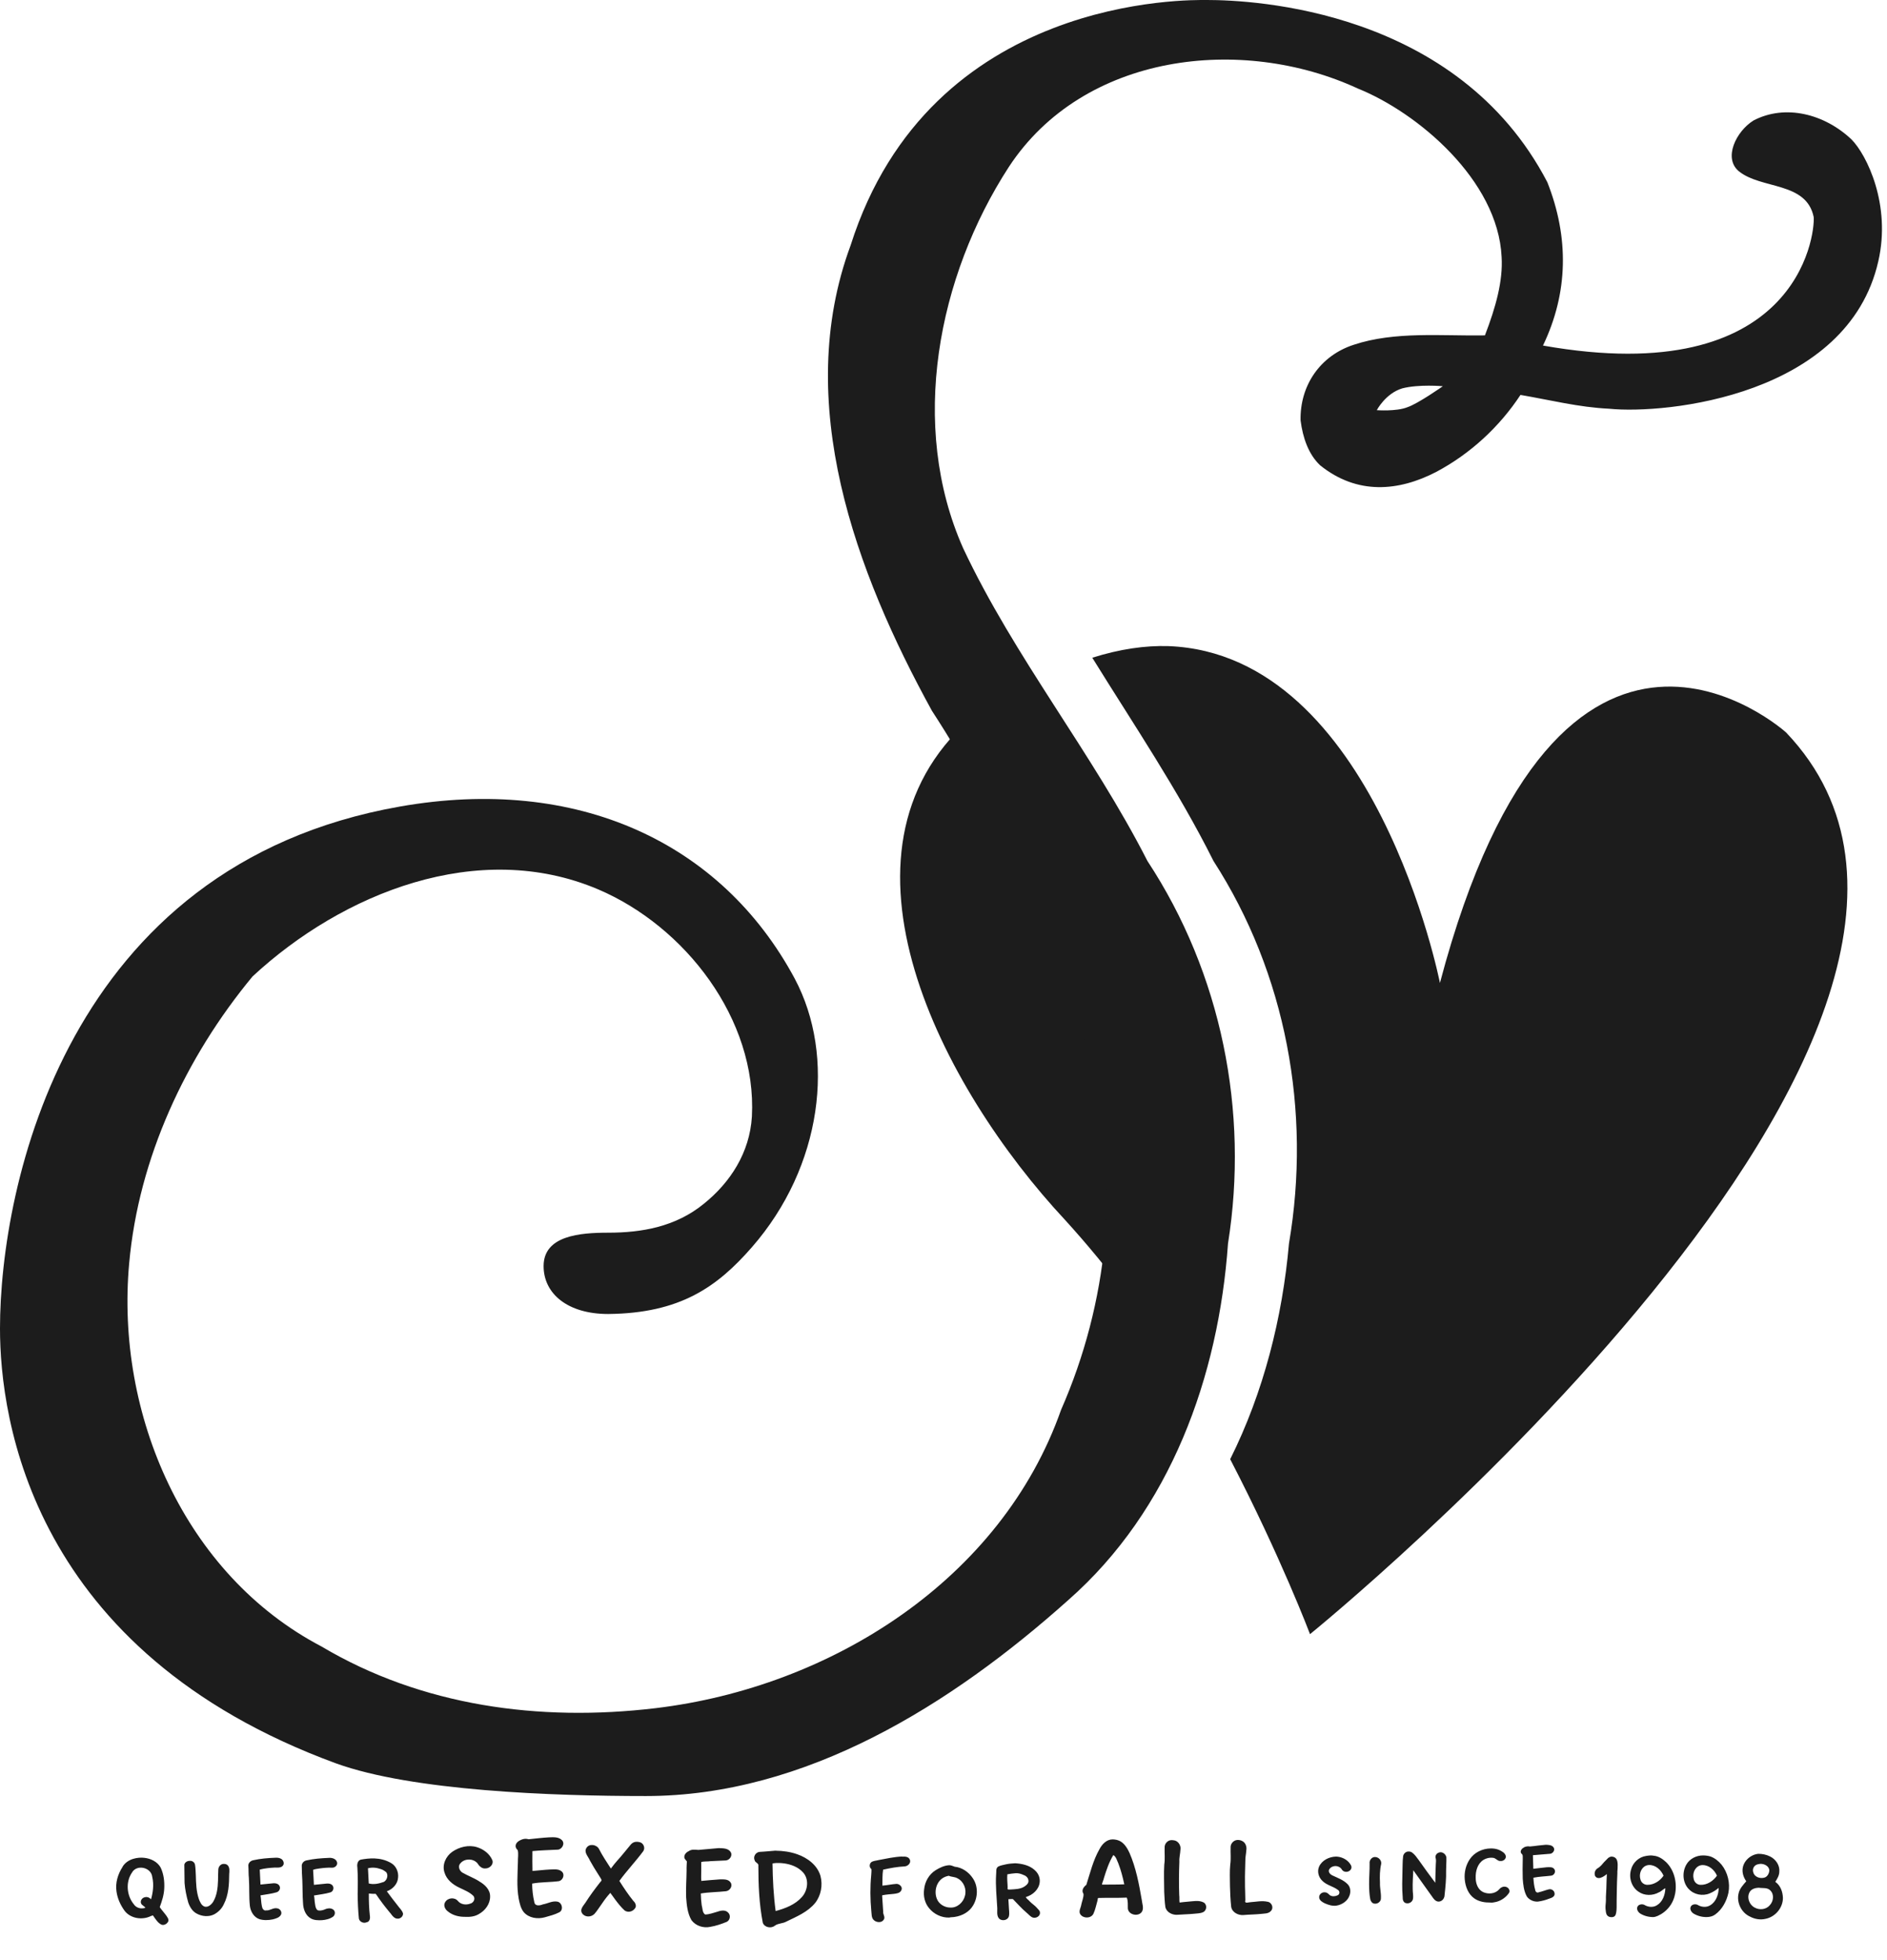 <?xml version="1.0" encoding="UTF-8" standalone="no"?>
<!-- Created with Inkscape (http://www.inkscape.org/) -->

<svg
   width="260"
   height="270"
   viewBox="0 0 26 27"
   version="1.1"
   id="svg5"
   xml:space="preserve"
   xmlns="http://www.w3.org/2000/svg"
   xmlns:svg="http://www.w3.org/2000/svg"><defs
     id="defs2" /><g
     id="layer4"
     transform="translate(-160,-35)"><path
       id="use81-1-2"
       d="m 10.687,105.492 c -0.073,0.005 -0.147,0.014 -0.22,0.017 -0.055,0.005 -0.093,0.066 -0.069,0.116 0.007,0.034 0.059,0.04 0.051,0.076 0,0.262 0.011,0.526 0.061,0.784 0.023,0.066 0.116,0.083 0.167,0.04 0.047,-0.034 0.11,-0.028 0.158,-0.056 0.142,-0.069 0.296,-0.132 0.398,-0.258 0.08,-0.103 0.105,-0.244 0.072,-0.37 -0.043,-0.149 -0.179,-0.25 -0.32,-0.299 -0.095,-0.034 -0.198,-0.048 -0.297,-0.049 z m 0.378,0.3 c 0.085,0.094 0.066,0.247 -0.015,0.338 -0.093,0.106 -0.23,0.158 -0.363,0.194 -0.029,-0.217 -0.04,-0.436 -0.043,-0.654 0.006,-0.01 0.278,-0.037 0.421,0.122 z m -3.911,-0.436 c -0.055,0.032 -0.068,0.087 -0.021,0.129 0.014,0.051 0.001,0.109 0.003,0.162 -0.004,0.169 -0.019,0.34 0.011,0.507 0.013,0.065 0.028,0.134 0.07,0.186 0.071,0.081 0.19,0.098 0.29,0.07 0.067,-0.019 0.136,-0.036 0.198,-0.068 0.064,-0.032 0.04,-0.138 -0.028,-0.148 -0.068,-0.012 -0.131,0.027 -0.196,0.038 -0.044,0.018 -0.112,0.03 -0.12,-0.036 -0.019,-0.082 -0.028,-0.166 -0.029,-0.25 0.122,-0.023 0.248,-0.017 0.371,-0.034 0.055,-0.014 0.083,-0.092 0.038,-0.132 -0.045,-0.041 -0.111,-0.028 -0.167,-0.028 -0.079,0.004 -0.158,0.014 -0.237,0.02 -0.003,-0.087 -10e-4,-0.175 -10e-4,-0.262 l 10e-4,-0.012 c 0.112,-0.01 0.226,-0.014 0.339,-0.019 0.063,0.003 0.113,-0.079 0.069,-0.129 -0.046,-0.05 -0.12,-0.043 -0.182,-0.041 -0.093,0.005 -0.186,0.017 -0.278,0.026 -0.015,0 -0.054,-0.023 -0.131,0.021 z m 1.708,0.145 c 0.033,-0.046 0.005,-0.114 -0.049,-0.126 -0.065,-0.015 -0.099,0.006 -0.126,0.038 -0.065,0.077 -0.113,0.141 -0.185,0.22 -0.02,0.022 -0.052,0.061 -0.085,0.106 -0.057,-0.089 -0.117,-0.177 -0.165,-0.272 -0.034,-0.06 -0.134,-0.076 -0.172,-0.012 -0.038,0.061 0.025,0.117 0.047,0.171 0.073,0.135 0.161,0.255 0.161,0.271 l -0.003,0.012 -0.018,0.021 c -0.071,0.091 -0.14,0.183 -0.202,0.281 -0.028,0.042 -0.079,0.09 -0.045,0.143 0.037,0.058 0.124,0.058 0.171,0.009 0.033,-0.035 0.084,-0.117 0.135,-0.187 0.038,-0.052 0.075,-0.093 0.083,-0.102 0.006,0.002 0.107,0.161 0.197,0.242 0.044,0.032 0.108,0.018 0.139,-0.024 0.032,-0.032 0.011,-0.082 -0.018,-0.107 -0.07,-0.086 -0.131,-0.178 -0.193,-0.276 0.105,-0.144 0.225,-0.269 0.328,-0.408 z m -2.26,0.413 c -0.074,-0.047 -0.156,-0.076 -0.232,-0.12 -0.043,-0.027 -0.065,-0.093 -0.023,-0.131 0.058,-0.065 0.17,-0.064 0.229,0 0.025,0.039 0.061,0.08 0.113,0.074 0.057,0.001 0.115,-0.054 0.095,-0.113 -0.037,-0.088 -0.12,-0.151 -0.21,-0.179 -0.116,-0.037 -0.247,-0.004 -0.344,0.064 -0.087,0.062 -0.141,0.177 -0.106,0.283 0.029,0.1 0.116,0.169 0.207,0.211 0.067,0.033 0.14,0.06 0.193,0.114 0.03,0.04 0,0.095 -0.045,0.105 -0.057,0.022 -0.13,0.013 -0.17,-0.037 -0.045,-0.054 -0.14,-0.045 -0.175,0.016 -0.029,0.044 -0.002,0.1 0.037,0.128 0.068,0.057 0.159,0.077 0.246,0.075 0.062,0.003 0.125,-0.005 0.179,-0.037 0.088,-0.048 0.158,-0.14 0.157,-0.243 0.002,-0.096 -0.076,-0.167 -0.151,-0.209 z m 3.021,-0.432 c -0.044,-0.002 -0.094,-0.012 -0.133,0.017 -0.045,0.018 -0.086,0.076 -0.044,0.119 0.008,0.01 0.018,0.022 0.018,0.022 0,0 -0.006,0.09 -0.004,0.126 -0.001,0.123 -0.011,0.246 -0.006,0.369 0.008,0.107 0.018,0.219 0.073,0.314 0.058,0.079 0.163,0.113 0.258,0.093 0.079,-0.013 0.155,-0.039 0.228,-0.069 0.046,-0.021 0.058,-0.09 0.022,-0.125 -0.037,-0.043 -0.099,-0.033 -0.146,-0.016 -0.057,0.016 -0.113,0.038 -0.173,0.04 -0.04,-0.025 -0.035,-0.088 -0.048,-0.13 -0.007,-0.053 -0.011,-0.106 -0.012,-0.16 0.114,-0.019 0.23,-0.018 0.345,-0.031 0.056,-0.005 0.099,-0.072 0.065,-0.121 -0.033,-0.049 -0.099,-0.042 -0.15,-0.042 -0.084,0.005 -0.168,0.014 -0.253,0.021 -0.004,-0.043 -10e-4,-0.088 -10e-4,-0.132 v -0.128 c 0.039,-0.012 0.086,-0.005 0.127,-0.012 0.071,-0.005 0.143,-0.005 0.214,-0.01 0.053,-0.006 0.096,-0.071 0.062,-0.119 -0.035,-0.051 -0.105,-0.048 -0.16,-0.051 -0.093,0.008 -0.188,0.017 -0.282,0.025 z m 2.811,0.093 c 0.034,-0.003 0.083,-0.001 0.101,0.038 0.023,0.046 -0.024,0.093 -0.069,0.096 -0.1,0.005 -0.2,0.023 -0.298,0.045 -0.012,0.072 -0.008,0.147 -0.01,0.22 0.066,-0.005 0.13,-0.02 0.195,-0.024 0.043,0 0.089,0.046 0.066,0.088 -0.019,0.041 -0.067,0.045 -0.107,0.05 -0.05,0.005 -0.1,0.008 -0.15,0.018 -0.01,-10e-4 -0.007,0.008 -0.007,0.016 0.005,0.07 0.01,0.141 0.014,0.211 -0.005,0.04 0.036,0.077 0.004,0.115 -0.03,0.041 -0.098,0.034 -0.133,0.001 -0.036,-0.033 -0.029,-0.085 -0.035,-0.128 -0.015,-0.163 -0.017,-0.328 -0.001,-0.491 0.001,-0.026 0.006,-0.068 0.002,-0.085 -0.031,-0.021 -0.029,-0.071 -10e-4,-0.094 0.029,-0.02 0.067,-0.02 0.1,-0.029 0.108,-0.02 0.216,-0.045 0.326,-0.049 z m 1.821,0.184 c 0.05,0.041 0.079,0.107 0.07,0.172 -0.012,0.098 -0.096,0.172 -0.187,0.199 -0.011,0.013 0.037,0.042 0.049,0.06 0.03,0.032 0.069,0.055 0.098,0.088 0.015,0.021 0.041,0.035 0.044,0.064 0.008,0.051 -0.053,0.086 -0.098,0.072 -0.035,-0.012 -0.058,-0.045 -0.086,-0.067 -0.068,-0.057 -0.126,-0.124 -0.188,-0.187 -0.021,-0.004 -0.042,0.001 -0.063,0.001 0.003,0.034 0.004,0.068 0.006,0.102 10e-4,0.046 0.012,0.092 0,0.137 -0.021,0.059 -0.11,0.068 -0.143,0.016 -0.024,-0.039 -0.015,-0.087 -0.016,-0.13 -0.008,-0.155 -0.026,-0.31 -0.016,-0.465 0.006,-0.037 -0.009,-0.086 0.03,-0.11 0.035,-0.018 0.075,-0.022 0.113,-0.032 0.039,-0.008 0.081,-0.011 0.119,-0.013 0.095,0.005 0.196,0.028 0.268,0.092 z m -0.375,0.058 c -0.007,0.061 0.003,0.124 0.004,0.185 -0.012,0.036 0.026,0.024 0.047,0.025 0.06,-0.004 0.125,-0.005 0.179,-0.037 0.03,-0.02 0.068,-0.048 0.06,-0.089 -0.004,-0.04 -0.039,-0.066 -0.075,-0.077 -0.032,-0.015 -0.067,-0.023 -0.102,-0.021 -0.038,0.004 -0.076,0.007 -0.113,0.015 z m -0.729,-0.104 c 0.104,0.009 0.198,0.075 0.254,0.161 0.074,0.109 0.07,0.26 0.004,0.371 -0.052,0.091 -0.152,0.145 -0.254,0.16 -0.025,0.005 -0.052,0.002 -0.077,0.009 -0.106,0.003 -0.212,-0.048 -0.278,-0.131 -0.059,-0.071 -0.08,-0.167 -0.067,-0.258 0.01,-0.105 0.067,-0.206 0.158,-0.263 0.056,-0.035 0.118,-0.064 0.183,-0.069 0.026,-0.002 0.052,0.01 0.077,0.019 z m -0.144,0.147 c -0.103,0.052 -0.14,0.188 -0.1,0.292 0.027,0.075 0.106,0.123 0.184,0.124 0.096,0.007 0.182,-0.07 0.204,-0.16 0.027,-0.092 -0.016,-0.2 -0.103,-0.243 -0.037,-0.022 -0.082,-0.017 -0.12,-0.035 -0.018,0.004 -0.044,0.011 -0.065,0.022 z m 8.401,-0.409 c 0.02,0.035 -0.01,0.077 -0.046,0.084 -0.08,0.008 -0.161,0.012 -0.241,0.02 0.003,0.062 0.004,0.125 0.006,0.187 0.061,-0.007 0.122,-0.015 0.184,-0.021 0.036,-0.001 0.082,-0.008 0.105,0.026 0.026,0.035 -0.003,0.086 -0.044,0.09 -0.081,0.01 -0.164,0.012 -0.244,0.028 0.003,0.057 0.009,0.115 0.025,0.169 0.003,0.027 0.026,0.044 0.051,0.031 0.047,-0.01 0.09,-0.029 0.137,-0.04 0.038,-0.009 0.077,0.019 0.079,0.058 0.005,0.042 -0.04,0.06 -0.073,0.07 -0.051,0.02 -0.103,0.034 -0.157,0.041 -0.058,0.004 -0.119,-0.023 -0.152,-0.07 -0.042,-0.075 -0.051,-0.162 -0.057,-0.246 -0.003,-0.087 -0.002,-0.174 0,-0.261 -0.002,-0.027 0.007,-0.067 -0.014,-0.08 -0.03,-0.028 -0.006,-0.07 0.025,-0.085 0.023,-0.019 0.067,-0.023 0.086,-0.017 0.041,-0.003 0.082,-0.009 0.123,-0.014 0.033,-0.004 0.07,-0.008 0.099,-0.01 0.036,0.002 0.086,0.002 0.108,0.04 z m -0.751,0.032 c 0.035,0.017 0.076,0.038 0.089,0.077 0.013,0.043 -0.031,0.079 -0.071,0.075 -0.035,0.003 -0.057,-0.029 -0.087,-0.041 -0.051,-0.012 -0.108,0 -0.152,0.028 -0.079,0.052 -0.106,0.153 -0.103,0.243 -10e-4,0.076 0.028,0.161 0.1,0.197 0.071,0.034 0.167,0.026 0.222,-0.035 0.021,-0.027 0.056,-0.045 0.09,-0.037 0.038,0.006 0.068,0.05 0.047,0.085 -0.041,0.059 -0.105,0.105 -0.176,0.123 -0.027,0.006 -0.058,0.013 -0.084,0.009 -0.074,0.001 -0.151,-0.012 -0.214,-0.054 -0.087,-0.058 -0.127,-0.164 -0.136,-0.264 -0.009,-0.096 0.014,-0.197 0.069,-0.278 0.063,-0.095 0.176,-0.148 0.288,-0.149 0.04,-0.001 0.081,0.005 0.118,0.021 z m -1.203,0.033 c 0.04,0.029 0.068,0.071 0.097,0.11 0.073,0.104 0.148,0.207 0.225,0.309 0.002,-0.084 0.003,-0.168 0.007,-0.251 10e-4,-0.028 0.006,-0.057 0,-0.083 -0.014,-0.031 0.006,-0.069 0.037,-0.08 0.046,-0.024 0.101,0.016 0.109,0.063 0.002,0.061 -0.004,0.122 -0.004,0.183 0.003,0.113 -0.009,0.226 -0.021,0.338 -0.001,0.04 -0.027,0.079 -0.067,0.087 -0.037,0.01 -0.07,-0.018 -0.09,-0.046 -0.091,-0.128 -0.183,-0.255 -0.274,-0.384 -0.004,0.088 -0.011,0.176 -0.008,0.264 0,0.044 0.011,0.089 0.003,0.133 -0.009,0.041 -0.052,0.066 -0.092,0.057 -0.04,-0.006 -0.051,-0.049 -0.049,-0.084 -0.011,-0.123 -0.006,-0.246 -0.003,-0.369 0.003,-0.061 0,-0.122 0.008,-0.183 0,-0.04 0.035,-0.077 0.075,-0.076 0.017,-0.001 0.033,0.004 0.046,0.012 z m -0.871,0.134 c 0.021,0.025 0.049,0.057 0.034,0.092 -0.02,0.048 -0.092,0.057 -0.124,0.017 -0.011,-0.021 -0.029,-0.038 -0.051,-0.046 -0.044,-0.02 -0.106,-0.004 -0.129,0.04 -0.015,0.033 0.014,0.065 0.042,0.079 0.073,0.035 0.154,0.062 0.212,0.121 0.039,0.038 0.046,0.099 0.03,0.149 -0.024,0.082 -0.105,0.136 -0.186,0.148 -0.055,0.007 -0.11,-0.011 -0.159,-0.033 -0.033,-0.016 -0.074,-0.04 -0.076,-0.082 -0.002,-0.044 0.044,-0.077 0.086,-0.068 0.027,0.002 0.044,0.024 0.063,0.04 0.031,0.019 0.072,0.016 0.103,0.001 0.032,-0.011 0.036,-0.056 0.008,-0.074 -0.067,-0.052 -0.158,-0.065 -0.218,-0.128 -0.051,-0.049 -0.072,-0.128 -0.043,-0.194 0.04,-0.088 0.139,-0.136 0.233,-0.138 0.065,0.001 0.131,0.029 0.175,0.076 z m 0.364,-0.07 c -0.045,-0.003 -0.082,0.045 -0.076,0.088 0.002,0.096 -0.008,0.191 -0.007,0.287 10e-4,0.069 0.003,0.139 0.016,0.207 0.007,0.028 0.026,0.057 0.057,0.06 0.045,0.008 0.094,-0.03 0.09,-0.077 0.004,-0.07 -0.016,-0.139 -0.013,-0.21 -0.004,-0.087 -0.003,-0.176 0.017,-0.262 0.006,-0.048 -0.037,-0.093 -0.084,-0.093 z m 3.219,0.821 c 0.024,0.011 0.067,0.012 0.085,-0.01 0.01,-0.012 0.015,-0.028 0.018,-0.047 0.007,-0.038 0.006,-0.092 0.006,-0.169 0.002,-0.089 0.002,-0.21 0.01,-0.369 v 0 0 0 0 0 0 0 0 c -0.002,-0.016 0.001,-0.04 0.003,-0.065 v 0 0 0 0 c 0,0 0.001,-0.039 0.001,-0.058 -0.001,-0.033 -0.006,-0.059 -0.02,-0.079 -0.014,-0.019 -0.036,-0.029 -0.064,-0.03 -0.018,0.001 -0.032,0.008 -0.046,0.018 l -0.059,0.06 c -0.024,0.029 -0.046,0.056 -0.077,0.077 -0.033,0.016 -0.053,0.049 -0.051,0.083 0,0.017 0.005,0.031 0.015,0.041 0.01,0.011 0.025,0.017 0.041,0.017 0.034,0 0.071,-0.022 0.112,-0.055 l -0.004,0.089 c -0.002,0.076 -0.004,0.15 -0.009,0.226 v 0.001 0.011 c 0,0.013 0.001,0.033 -10e-4,0.057 -0.002,0.029 -0.007,0.063 -0.004,0.096 0.002,0.034 0.007,0.059 0.015,0.077 0.006,0.013 0.017,0.022 0.029,0.029 z m 0.914,-0.311 c 0.03,-0.154 -0.009,-0.327 -0.123,-0.439 -0.048,-0.045 -0.105,-0.083 -0.171,-0.089 -0.036,-0.007 -0.068,-0.003 -0.105,0.003 -0.099,0.014 -0.185,0.093 -0.208,0.19 -0.033,0.108 0.006,0.237 0.101,0.301 0.082,0.06 0.197,0.059 0.284,0.01 0.03,-0.01 0.071,-0.054 0.088,-0.055 -0.003,0.089 -0.036,0.186 -0.117,0.234 -0.05,0.031 -0.114,0.026 -0.164,-0.001 -0.024,-0.018 -0.076,-0.018 -0.098,0.012 -0.027,0.037 0.003,0.086 0.037,0.105 0.054,0.032 0.119,0.048 0.182,0.046 0.041,-10e-4 0.249,-0.082 0.294,-0.318 z m -0.159,-0.253 c -0.048,0.072 -0.132,0.126 -0.22,0.126 -0.045,0.002 -0.088,-0.03 -0.098,-0.074 -0.02,-0.062 -0.001,-0.134 0.05,-0.175 0.02,-0.015 0.044,-0.023 0.069,-0.024 0.09,-0.002 0.165,0.068 0.199,0.147 z m 0.346,0.182 c 0.071,0.08 0.193,0.103 0.29,0.062 0.045,-0.018 0.087,-0.045 0.124,-0.076 -0.001,0.091 -0.035,0.191 -0.117,0.24 -0.05,0.031 -0.115,0.026 -0.165,-0.001 -0.024,-0.018 -0.076,-0.019 -0.098,0.012 -0.027,0.037 0.003,0.086 0.037,0.105 0.055,0.032 0.119,0.048 0.182,0.046 0.041,-10e-4 0.081,-0.011 0.114,-0.036 0.096,-0.07 0.156,-0.183 0.181,-0.298 0.026,-0.134 -0.009,-0.28 -0.094,-0.387 -0.041,-0.049 -0.094,-0.093 -0.155,-0.114 -0.032,-0.009 -0.066,-0.014 -0.099,-0.014 -0.092,-0.001 -0.186,0.045 -0.232,0.127 -0.059,0.103 -0.052,0.246 0.032,0.335 z m 0.163,-0.056 c -0.046,0 -0.085,-0.036 -0.093,-0.08 -0.013,-0.048 -0.005,-0.101 0.025,-0.141 0.022,-0.031 0.058,-0.051 0.095,-0.051 0.089,-0.002 0.167,0.067 0.2,0.146 -0.05,0.072 -0.136,0.13 -0.227,0.126 z m 0.631,-0.049 c -0.043,0.05 -0.092,0.101 -0.106,0.168 -0.03,0.126 0.04,0.266 0.158,0.319 0.066,0.035 0.143,0.048 0.216,0.03 0.132,-0.027 0.237,-0.151 0.237,-0.287 -0.002,-0.084 -0.034,-0.173 -0.105,-0.222 0.026,-0.042 0.054,-0.086 0.055,-0.137 0.01,-0.089 -0.048,-0.174 -0.126,-0.212 -0.051,-0.026 -0.109,-0.038 -0.165,-0.037 -0.108,0.012 -0.207,0.102 -0.215,0.213 -0.004,0.059 0.017,0.117 0.051,0.165 z m 0.095,-0.128 c -0.012,-0.041 0.01,-0.088 0.052,-0.102 0.015,-0.006 0.047,-0.01 0.047,-0.01 0.053,-0.002 0.12,0.03 0.124,0.09 -0.003,0.045 -0.03,0.095 -0.078,0.102 -0.058,0.013 -0.132,-0.015 -0.145,-0.08 z m 0.229,0.458 c -0.049,0.059 -0.139,0.07 -0.205,0.034 -0.079,-0.038 -0.119,-0.15 -0.067,-0.224 0.027,-0.037 0.076,-0.049 0.119,-0.051 0.054,0.009 0.121,-0.007 0.162,0.039 0.054,0.055 0.042,0.148 -0.009,0.202 z M 1.69,105.714 c -0.065,0.099 -0.103,0.221 -0.085,0.34 0.013,0.097 0.055,0.188 0.112,0.267 0.083,0.108 0.246,0.131 0.364,0.071 0.013,-0.003 0.026,-0.008 0.026,-0.008 0,0 0.052,0.079 0.082,0.104 0.016,0.013 0.032,0.025 0.05,0.027 0.028,0.003 0.056,-0.013 0.073,-0.037 0.026,-0.037 -0.011,-0.075 -0.031,-0.105 -0.026,-0.035 -0.056,-0.066 -0.08,-0.103 0.031,-0.083 0.058,-0.168 0.062,-0.257 0.005,-0.097 -0.007,-0.198 -0.049,-0.287 -0.045,-0.082 -0.137,-0.126 -0.227,-0.135 -0.08,-0.01 -0.228,0.008 -0.298,0.122 z m 0.391,0.449 c 0,0 -0.026,-0.033 -0.067,-0.032 -0.065,0.002 -0.093,0.067 -0.061,0.103 0.012,0.01 0.051,0.042 0.051,0.042 0,0 -0.013,0.01 -0.032,0.01 -0.049,0.007 -0.1,-0.013 -0.128,-0.055 -0.099,-0.12 -0.115,-0.306 -0.026,-0.436 0.064,-0.118 0.267,-0.075 0.28,0.061 0.025,0.104 0.009,0.215 -0.017,0.307 z m 3.298,0.19 c 0.026,0.035 0.056,0.08 0.106,0.076 0.036,-0.001 0.071,-0.035 0.068,-0.071 -0.012,-0.045 -0.05,-0.075 -0.076,-0.113 -0.05,-0.064 -0.1,-0.127 -0.147,-0.193 0.08,-0.028 0.149,-0.1 0.155,-0.188 0.009,-0.079 -0.028,-0.163 -0.098,-0.202 -0.149,-0.086 -0.31,-0.065 -0.416,-0.046 v 0 c -0.045,0.012 -0.054,0.067 -0.047,0.107 0.008,0.123 0.007,0.246 0.004,0.369 0.001,0.113 0.006,0.225 0.017,0.337 0.01,0.045 0.066,0.069 0.106,0.05 0.042,-0.005 0.052,-0.055 0.045,-0.09 -0.011,-0.098 -0.015,-0.207 -0.014,-0.306 0.033,0.003 0.067,0.006 0.092,0.003 0.022,0.019 0.036,0.064 0.204,0.267 z m -0.057,-0.564 c 0.031,0.042 0.011,0.11 -0.034,0.134 -0.066,0.023 -0.138,0.04 -0.207,0.021 -0.004,-0.07 -0.008,-0.139 -0.011,-0.209 0.062,-0.016 0.12,-0.008 0.176,0.011 0.029,0.008 0.053,0.025 0.075,0.043 z m -1.733,0.171 c -0.004,-0.069 -0.006,-0.138 -0.01,-0.207 0.068,-0.018 0.139,-0.024 0.209,-0.028 0.042,0.001 0.098,0.006 0.118,-0.04 0.01,-0.029 -0.006,-0.068 -0.036,-0.082 -0.026,-0.014 -0.055,-0.015 -0.082,-0.013 -0.1,0.004 -0.2,0.012 -0.298,0.034 -0.039,0.007 -0.074,0.041 -0.068,0.083 0.004,0.054 10e-4,0.108 0.007,0.162 0.009,0.129 0,0.258 0.014,0.386 0.01,0.076 0.054,0.153 0.129,0.18 0.06,0.019 0.125,0.016 0.186,0.004 0.041,-0.011 0.091,-0.023 0.113,-0.064 0.02,-0.04 -0.015,-0.087 -0.057,-0.089 -0.051,-0.009 -0.094,0.033 -0.145,0.029 -0.04,0.01 -0.058,-0.033 -0.062,-0.064 -0.01,-0.047 -0.009,-0.097 -0.018,-0.143 0.073,-0.013 0.149,-0.021 0.221,-0.042 0.036,-0.01 0.06,-0.053 0.041,-0.088 -0.021,-0.04 -0.072,-0.04 -0.111,-0.034 -0.05,0.005 -0.101,0.01 -0.151,0.015 z m 0.725,-0.203 c 0.025,-0.012 0.058,-0.014 0.085,-0.019 0.059,-0.008 0.119,-0.014 0.179,-0.011 0.039,0 0.077,-0.035 0.066,-0.075 -0.013,-0.049 -0.072,-0.065 -0.116,-0.06 -0.101,0.004 -0.203,0.012 -0.303,0.034 -0.039,0.006 -0.072,0.042 -0.067,0.083 10e-4,0.061 0.002,0.122 0.007,0.183 0.005,0.106 0.002,0.212 0.01,0.318 0.002,0.083 0.032,0.175 0.11,0.217 0.045,0.025 0.1,0.025 0.15,0.023 0.054,-0.004 0.11,-0.017 0.155,-0.049 0.029,-0.024 0.034,-0.07 0.004,-0.095 -0.038,-0.032 -0.093,-0.018 -0.133,0.001 -0.028,0.009 -0.062,0.017 -0.089,0.003 -0.03,-0.03 -0.029,-0.077 -0.036,-0.116 -0.004,-0.028 -0.003,-0.058 -0.01,-0.084 0.075,-0.014 0.153,-0.021 0.226,-0.043 0.038,-0.011 0.054,-0.06 0.032,-0.092 -0.026,-0.037 -0.076,-0.031 -0.116,-0.026 -0.048,0.004 -0.096,0.01 -0.143,0.014 -0.004,-0.069 -0.006,-0.138 -0.011,-0.206 z m -1.31,0.146 c -0.003,0.101 -0.015,0.206 -0.067,0.294 -0.025,0.038 -0.069,0.079 -0.118,0.066 -0.045,-0.016 -0.064,-0.066 -0.08,-0.107 -0.035,-0.105 -0.038,-0.216 -0.041,-0.326 -0.003,-0.048 -0.003,-0.097 -0.011,-0.144 -0.006,-0.034 -0.04,-0.058 -0.074,-0.053 -0.036,-10e-4 -0.079,0.027 -0.073,0.067 0,0.079 10e-4,0.158 0.003,0.237 0.007,0.092 0.026,0.182 0.051,0.27 0.021,0.061 0.057,0.121 0.116,0.152 0.073,0.04 0.167,0.049 0.242,0.01 0.057,-0.031 0.105,-0.079 0.132,-0.139 0.066,-0.128 0.073,-0.275 0.074,-0.415 0.003,-0.042 0.01,-0.094 -0.025,-0.125 -0.013,-0.011 -0.029,-0.015 -0.046,-0.015 -0.043,-0.004 -0.077,0.035 -0.079,0.076 -0.003,0.051 -0.003,0.101 -0.004,0.152 z"
       style="fill:#1c1c1c;fill-opacity:1"
       transform="translate(160,-45)" /><path
       id="use82-5-6"
       d="m 16.187,105.352 c 0.056,0.016 0.089,0.078 0.077,0.133 -0.002,0.052 -0.018,0.104 -0.014,0.157 -0.006,0.154 -0.008,0.308 -0.002,0.462 0.005,0.034 -0.001,0.069 0.005,0.103 0.037,-0.006 0.076,-0.008 0.114,-0.012 0.072,-0.005 0.151,-0.024 0.218,0.011 0.05,0.029 0.044,0.109 -0.007,0.133 -0.041,0.02 -0.088,0.017 -0.133,0.023 -0.071,0.007 -0.143,0.007 -0.214,0.013 -0.072,0.008 -0.157,-0.03 -0.174,-0.106 -0.01,-0.069 -0.012,-0.139 -0.016,-0.209 0,-0.126 -0.007,-0.252 0.001,-0.377 0.012,-0.077 0.002,-0.155 0.005,-0.232 -0.004,-0.054 0.042,-0.104 0.095,-0.104 0.014,0 0.029,0.002 0.043,0.005 z m 0.932,0.009 c 0.045,0.024 0.062,0.08 0.053,0.128 -0.002,0.047 -0.015,0.094 -0.013,0.141 -0.002,0.1 -0.007,0.199 -0.005,0.299 -0.001,0.081 0.005,0.163 0.005,0.244 -0.016,0.055 0.038,0.03 0.07,0.029 0.079,-0.005 0.158,-0.024 0.236,-0.006 0.056,0.007 0.088,0.081 0.049,0.124 -0.035,0.044 -0.094,0.037 -0.144,0.044 -0.079,0.008 -0.158,0.008 -0.237,0.015 -0.072,0.006 -0.156,-0.036 -0.169,-0.113 -0.01,-0.095 -0.015,-0.191 -0.017,-0.286 0,-0.099 -0.006,-0.198 0.004,-0.297 0.012,-0.077 0.002,-0.156 0.005,-0.233 -0.004,-0.054 0.042,-0.104 0.096,-0.105 0.023,-0.001 0.047,0.005 0.067,0.016 z m -1.557,0.16 c 0.09,0.206 0.132,0.43 0.17,0.651 0.005,0.05 0.028,0.103 0.007,0.152 -0.04,0.084 -0.189,0.059 -0.199,-0.034 -0.002,-0.051 0.005,-0.103 -0.015,-0.151 -0.132,0.006 -0.264,0.001 -0.396,0.005 -0.005,0.013 -0.005,0.026 -0.008,0.039 -0.018,0.06 -0.029,0.123 -0.056,0.18 -0.035,0.065 -0.137,0.066 -0.179,0.007 -0.029,-0.043 0.007,-0.091 0.013,-0.136 0.01,-0.048 0.033,-0.099 0.03,-0.146 -0.033,-0.049 10e-4,-0.096 0.039,-0.125 0.053,-0.166 0.094,-0.339 0.181,-0.491 0.036,-0.069 0.098,-0.135 0.181,-0.135 0.075,0.002 0.159,0.023 0.232,0.185 z m -0.379,0.439 c 0.102,-0.002 0.205,0.001 0.308,-0.004 -0.021,-0.098 -0.046,-0.195 -0.082,-0.288 -0.019,-0.039 -0.03,-0.092 -0.069,-0.115 -0.058,0.095 -0.095,0.205 -0.128,0.311 -0.006,0.032 -0.024,0.063 -0.029,0.096 z"
       style="display:inline;fill:#1c1c1c;fill-opacity:1"
       transform="translate(160,-45)" /><path
       id="use83-5-6"
       d="m 16.1,88.9 c -0.32,-0.01 -0.67,0.04 -1.05,0.16 0.57,0.92 1.18,1.82 1.67,2.8 1,1.55 1.35,3.45 1.04,5.27 -0.09,1.02 -0.35,2.05 -0.81,2.97 0.7,1.35 1.1,2.41 1.1,2.41 0,0 10.38,-8.41 6.56,-12.42 0,0 -3.11,-2.82 -4.77,3.45 0,0 -0.89,-4.53 -3.74,-4.64 z m -2.74,1.01 c -2.07,1.84 -0.39,5.07 1.32,6.9 0.3,0.33 0.58,0.67 0.85,1.03 l -0.27,-3.7 z"
       style="display:inline;fill:#1c1c1c;fill-opacity:1"
       transform="translate(160,-45)" /><path
       id="use13-5-3-4-4"
       d="m 15.06,-85.28 c 0.37,1.57 0.21,3.22 -0.44,4.7 -0.82,2.33 -3.16,3.82 -5.59,4.11 -1.6,0.19 -3.22,-0.03 -4.6,-0.85 -1.89,-0.99 -2.84,-3.2 -2.65,-5.28 0.13,-1.45 0.78,-2.84 1.7,-3.95 1.24,-1.15 3.11,-1.9 4.76,-1.2 1.2,0.51 2.19,1.79 2.12,3.13 -0.03,0.5 -0.3,0.91 -0.66,1.2 -0.39,0.32 -0.86,0.4 -1.32,0.4 -0.39,0 -0.89,0.04 -0.89,0.46 0,0.38 0.33,0.66 0.89,0.66 0.99,-0.01 1.5,-0.37 1.98,-0.92 0.97,-1.11 1.16,-2.63 0.59,-3.7 -1.01,-1.88 -3,-2.8 -5.44,-2.37 -4.6,0.81 -5.51,5.23 -5.51,7.19 0,1.24 0.43,4.45 4.63,5.99 1.05,0.38 2.98,0.45 4.27,0.45 2.2,0 4.21,-1.26 5.82,-2.7 1.41,-1.24 2.07,-3.08 2.2,-4.91 0.29,-1.82 -0.09,-3.72 -1.11,-5.27 -0.76,-1.49 -1.83,-2.8 -2.54,-4.31 -0.75,-1.69 -0.35,-3.74 0.63,-5.25 1.03,-1.57 3.21,-1.82 4.81,-1.08 0.82,0.33 1.93,1.26 1.98,2.32 0.02,0.33 -0.08,0.69 -0.23,1.08 -0.59,0.01 -1.24,-0.06 -1.81,0.13 -0.46,0.15 -0.74,0.56 -0.73,1.04 0.03,0.24 0.11,0.47 0.27,0.62 0.51,0.41 1.08,0.36 1.6,0.09 0.47,-0.25 0.87,-0.62 1.16,-1.06 0.41,0.07 0.8,0.17 1.22,0.19 0.79,0.08 3.29,-0.18 3.71,-2.03 0.18,-0.78 -0.16,-1.47 -0.37,-1.68 -0.37,-0.35 -0.91,-0.49 -1.35,-0.26 -0.24,0.15 -0.42,0.52 -0.2,0.7 0.31,0.25 0.93,0.14 1.03,0.63 0.02,0.25 -0.23,2.39 -3.73,1.77 0.35,-0.73 0.36,-1.49 0.06,-2.25 -1.24,-2.38 -4.05,-2.51 -4.69,-2.51 -0.23,0 -3.81,-0.08 -4.91,3.38 -0.8,2.16 0.07,4.5 1.12,6.41 0.99,1.52 1.71,3.2 2.22,4.93 z m 4.26,-9.37 c 0.23,-0.06 0.56,-0.03 0.56,-0.03 0,0 -0.34,0.24 -0.49,0.29 -0.15,0.06 -0.42,0.04 -0.42,0.04 0,0 0.12,-0.23 0.35,-0.3 z"
       style="display:inline;fill:#1c1c1c;fill-opacity:1"
       transform="translate(160,135)" /></g></svg>

